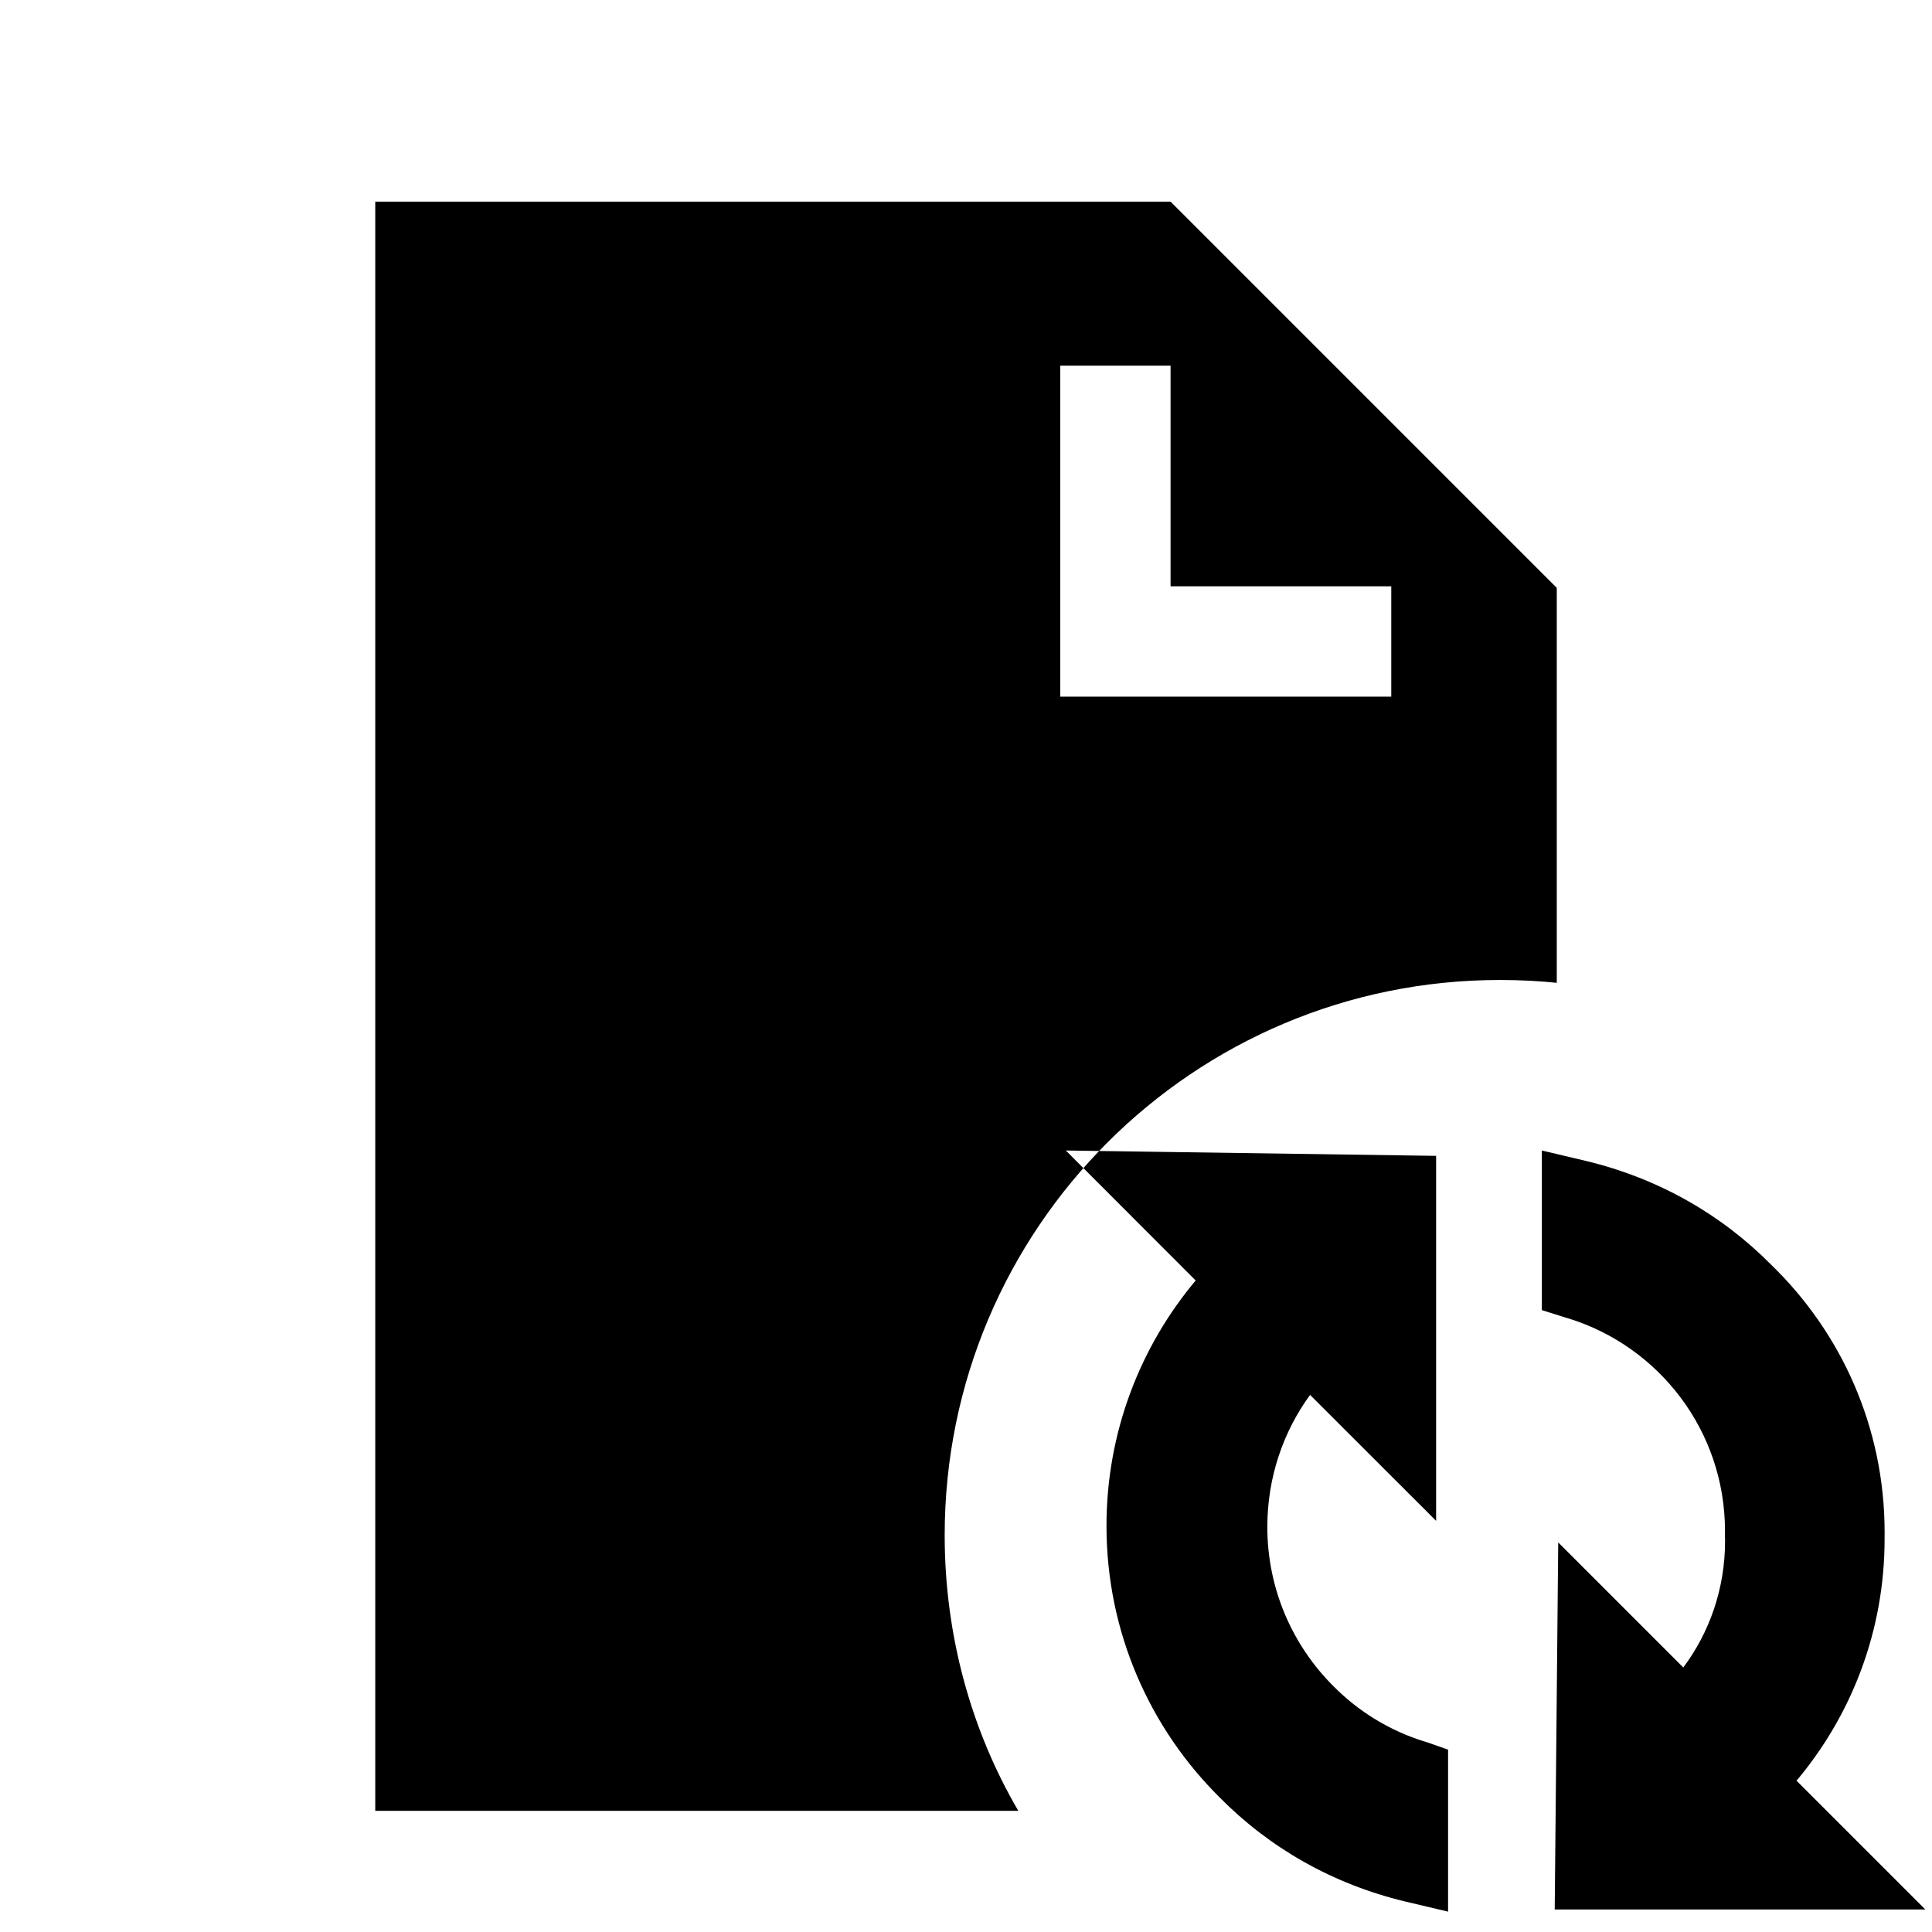 <!-- Generated by IcoMoon.io -->
<svg version="1.1" xmlns="http://www.w3.org/2000/svg" width="1024" height="1024" viewBox="0 0 1024 1024">
<title></title>
<g id="icomoon-ignore">
</g>
<path d="M500.702 813.721c0-162.546 131.769-294.315 294.315-294.315v0c0.023 0 0.051 0 0.078 0 10.575 0 21.022 0.552 31.312 1.628l-1.285-0.109v-209.34l-204.681-204.698h-421.547v852.89h340.838c-24.54-41.886-39.031-92.236-39.031-145.972 0-0.030 0-0.060 0-0.089v0.005zM561.954 193.792h58.47v116.958h116.975v58.487h-175.445zM824.030 1012.070l1.86-194.56 66.287 66.287c13.825-18.445 22.138-41.714 22.138-66.926 0-1.222-0.020-2.439-0.058-3.652l0.004 0.177c0.011-0.597 0.017-1.301 0.017-2.006 0-52.968-34.941-97.776-83.031-112.631l-0.835-0.222-13.193-4.147v-84.599l23.177 5.478c38.815 9.287 72.215 28.624 98.405 55.107l0.018 0.019c37.064 35.902 60.070 86.127 60.070 141.725 0 0.791-0.005 1.58-0.014 2.369l0.001-0.12c0.003 0.378 0.004 0.825 0.004 1.272 0 48.946-17.647 93.771-46.926 128.458l0.244-0.297 68.267 68.267zM744.943 1007.872c-38.817-9.279-72.219-28.617-98.404-55.106l-0.019-0.019c-37.093-36.733-60.059-87.672-60.059-143.975 0-49.663 17.869-95.152 47.528-130.389l-0.252 0.307-68.83-68.898 196.267 2.833v193.451l-66.799-66.748c-14.165 19.372-22.665 43.667-22.665 69.947 0 33.004 13.406 62.876 35.070 84.469l0.003 0.003c13.277 13.399 29.777 23.582 48.243 29.289l0.824 0.219 11.657 4.079v85.862z"></path>
</svg>
